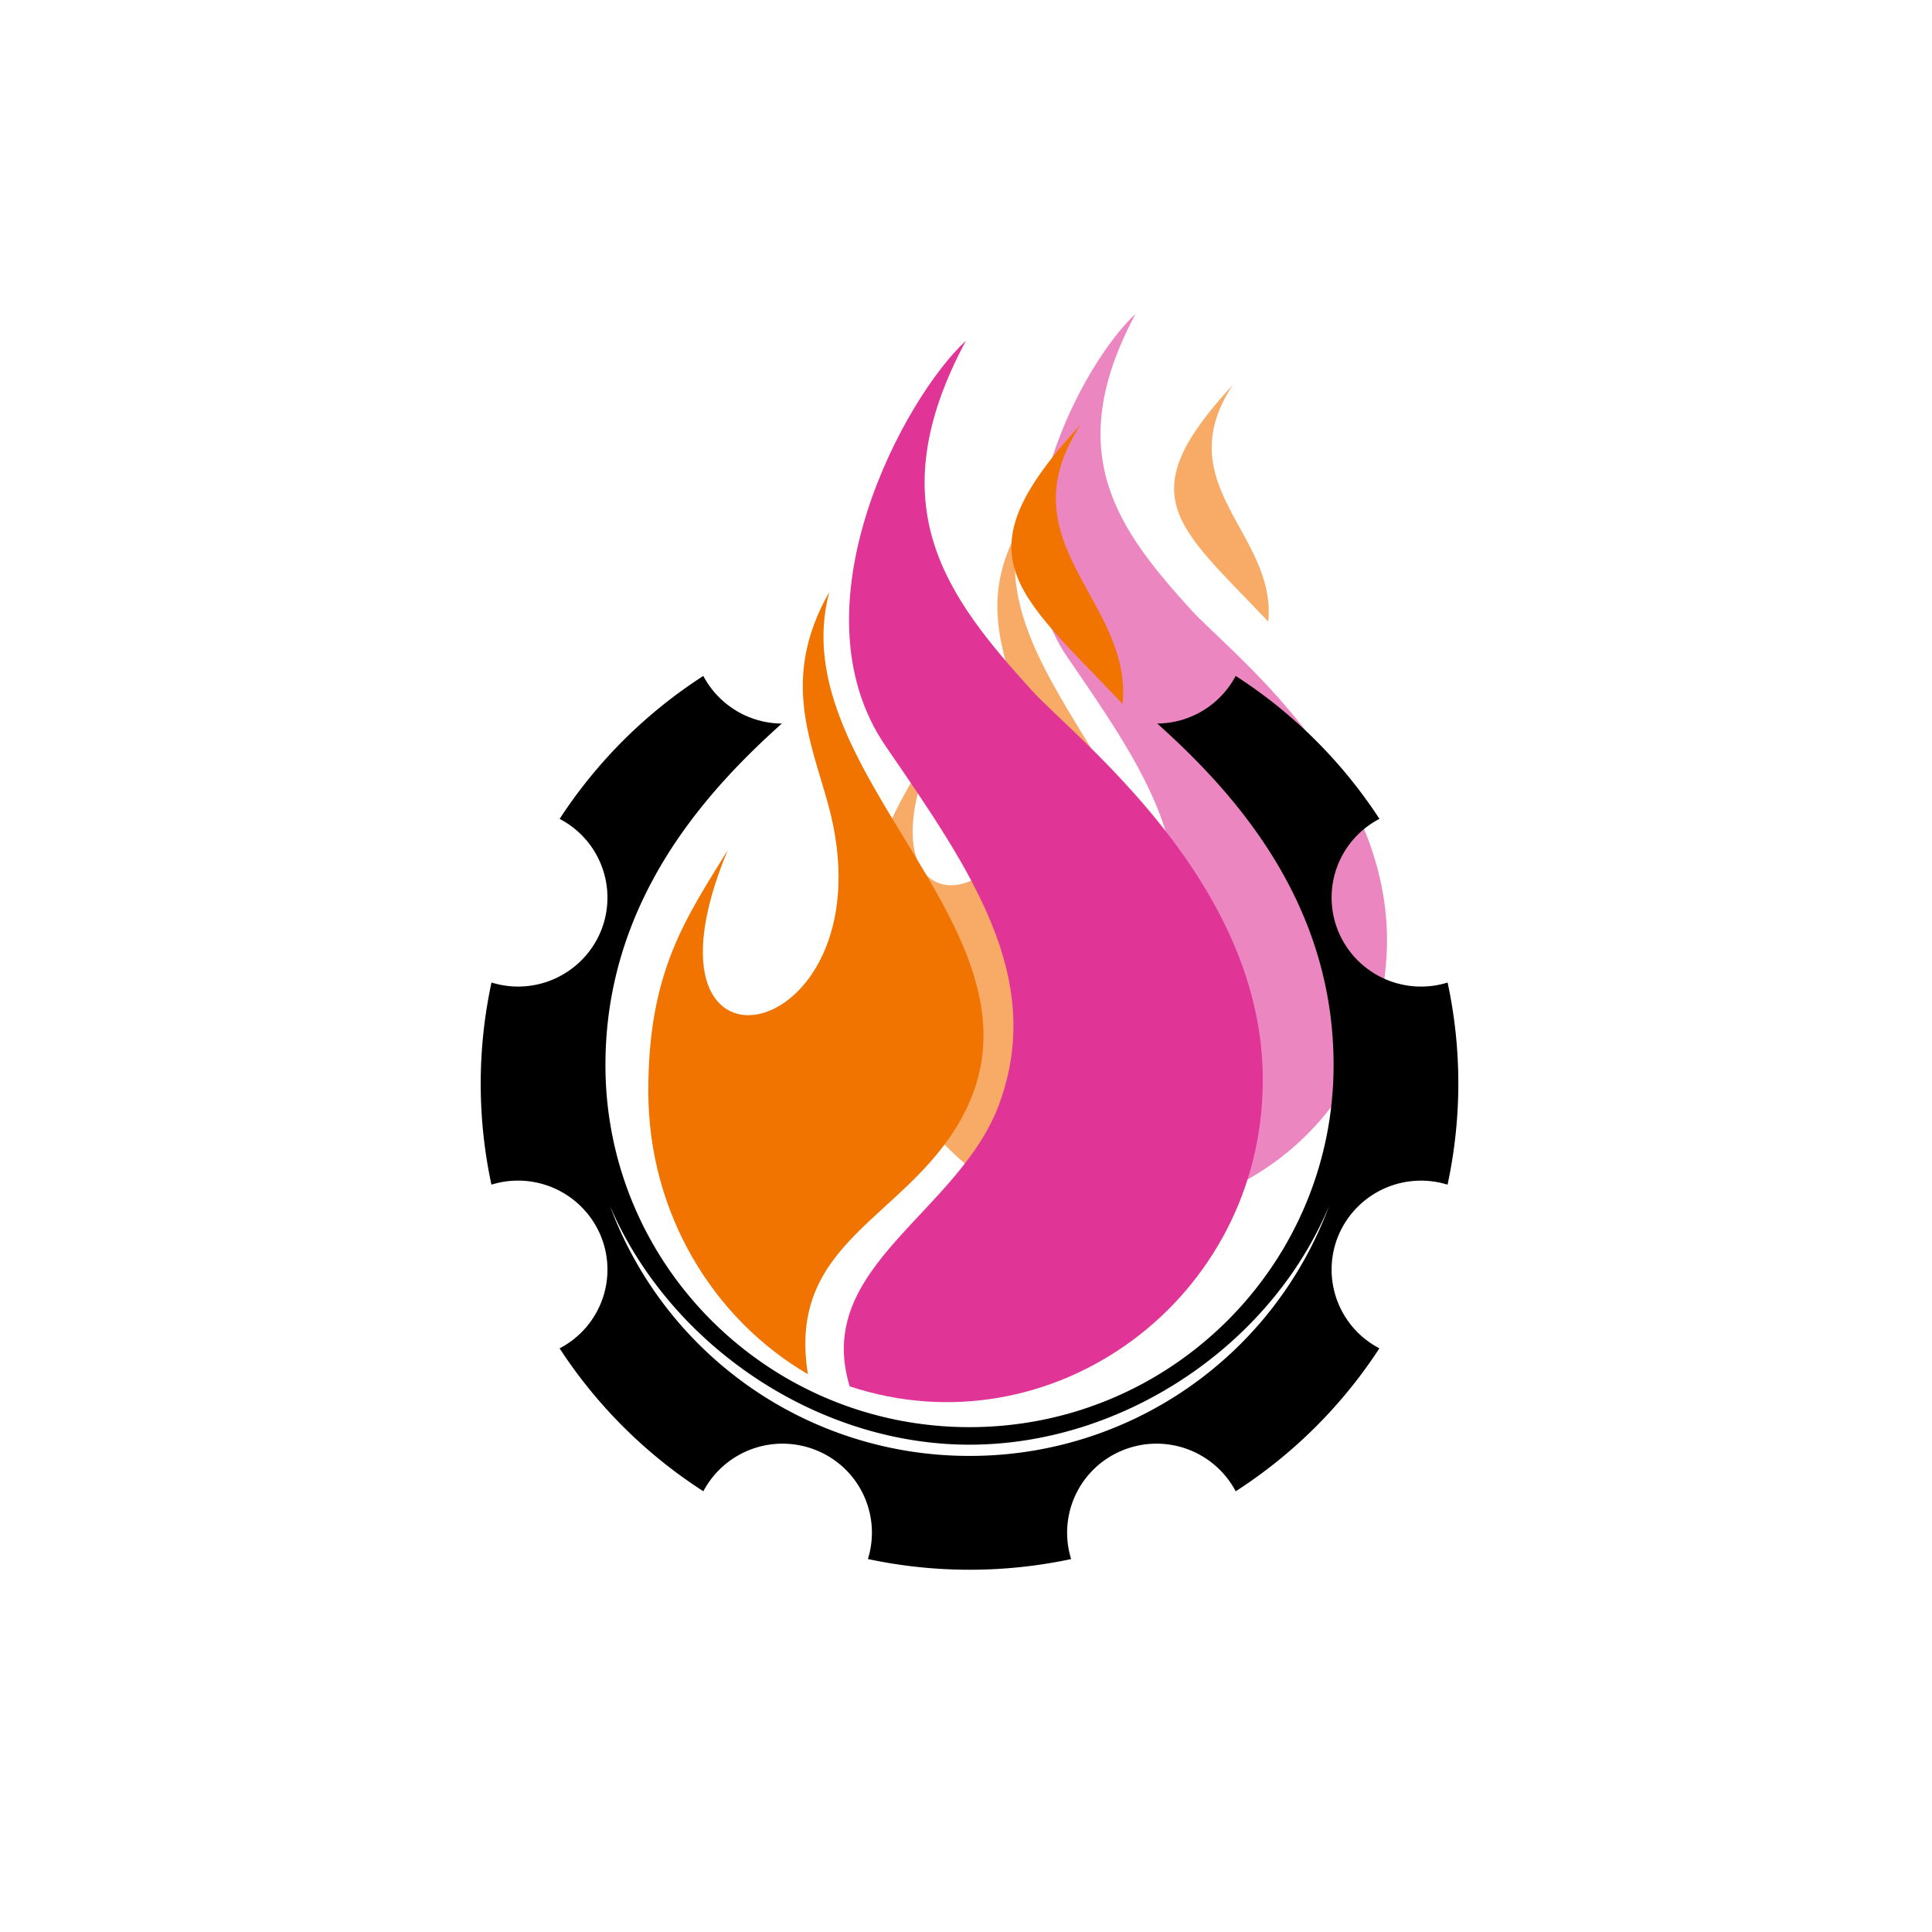 <svg xmlns="http://www.w3.org/2000/svg" width="80" height="80" fill="none" viewBox="0 0 80 80">
  <g filter="url(#a)" opacity=".6">
    <path fill="#fff" fill-rule="evenodd" d="M47.146 52.116a13.425 13.425 0 0 1-12.61-8.761c2.094 4.872 7.25 8.368 12.61 8.368 5.36 0 10.554-3.457 12.609-8.368a13.424 13.424 0 0 1-12.609 8.761Zm12.938-18.389a3.112 3.112 0 0 1 1.44-3.955 17.003 17.003 0 0 0-5.042-5.014 3.139 3.139 0 0 1-2.752 1.67c2.62 2.349 6.186 6.2 6.186 11.978 0 7.015-5.717 12.701-12.77 12.701s-12.77-5.686-12.77-12.7c0-5.78 3.565-9.63 6.186-11.98a3.14 3.14 0 0 1-2.753-1.67 16.993 16.993 0 0 0-5.04 5.015 3.112 3.112 0 0 1 1.438 3.955 3.141 3.141 0 0 1-3.83 1.785 16.857 16.857 0 0 0 0 7.09 3.142 3.142 0 0 1 3.83 1.786 3.111 3.111 0 0 1-1.44 3.955 17 17 0 0 0 5.042 5.013 3.145 3.145 0 0 1 3.978-1.43 3.115 3.115 0 0 1 1.794 3.808 17.13 17.13 0 0 0 7.13.001 3.115 3.115 0 0 1 1.794-3.81 3.144 3.144 0 0 1 3.978 1.433 16.999 16.999 0 0 0 5.04-5.015 3.112 3.112 0 0 1-1.439-3.955 3.142 3.142 0 0 1 3.83-1.786c.493-2.294.514-4.707.001-7.09a3.142 3.142 0 0 1-3.83-1.785Z" clip-rule="evenodd"/>
    <path fill="#F17300" fill-rule="evenodd" d="M42.226 21.818c-1.691 2.966-.672 5.162-.05 7.405 2.35 8.465-7.242 10.608-3.513 1.647-1.476 2.407-2.785 4.245-2.785 8.452 0 4.262 2.257 7.976 5.599 9.93-.754-4.672 3.424-5.429 5.383-8.967 3.555-6.42-6.357-12.005-4.634-18.467Z" clip-rule="evenodd"/>
    <path fill="#E03597" fill-rule="evenodd" d="M49.325 25.26c-2.96-3.273-5.43-6.446-2.305-12.26-2.122 1.941-6.182 9.322-2.808 14.234 2.993 4.356 5.57 8.08 3.998 12.478-1.39 3.885-6.561 5.73-5.267 9.965 7.081 2.343 14.49-3.03 14.49-10.756 0-6.986-6.628-12.025-8.108-13.662Z" clip-rule="evenodd"/>
    <path fill="#F17300" fill-rule="evenodd" d="M51.046 15.94c-4.267 4.616-2.364 5.762 1.468 9.797.365-3.624-4.19-5.647-1.468-9.798Z" clip-rule="evenodd"/>
  </g>
  <path fill="#000" fill-rule="evenodd" d="M40.146 60.286a15.848 15.848 0 0 1-14.885-10.343c2.472 5.752 8.558 9.878 14.885 9.878 6.326 0 12.46-4.08 14.885-9.878a15.846 15.846 0 0 1-14.885 10.343ZM55.42 38.577a3.673 3.673 0 0 1 1.7-4.669 20.07 20.07 0 0 0-5.953-5.919 3.706 3.706 0 0 1-3.248 1.971c3.093 2.774 7.302 7.32 7.302 14.141 0 8.281-6.75 14.994-15.075 14.994-8.326 0-15.076-6.713-15.076-14.994 0-6.821 4.21-11.367 7.303-14.14a3.708 3.708 0 0 1-3.25-1.972 20.062 20.062 0 0 0-5.95 5.92 3.673 3.673 0 0 1 1.699 4.669 3.708 3.708 0 0 1-4.52 2.106 19.897 19.897 0 0 0-.003 8.37 3.71 3.71 0 0 1 4.523 2.108 3.673 3.673 0 0 1-1.7 4.67 20.067 20.067 0 0 0 5.952 5.918 3.712 3.712 0 0 1 4.695-1.69 3.677 3.677 0 0 1 2.119 4.496 20.21 20.21 0 0 0 8.416.002 3.677 3.677 0 0 1 2.119-4.498 3.711 3.711 0 0 1 4.695 1.691 20.067 20.067 0 0 0 5.95-5.92 3.674 3.674 0 0 1-1.698-4.669 3.709 3.709 0 0 1 4.52-2.107c.582-2.709.607-5.557.002-8.37a3.71 3.71 0 0 1-4.522-2.108Z" clip-rule="evenodd"/>
  <path fill="#F17300" fill-rule="evenodd" d="M34.338 24.519c-1.997 3.502-.794 6.094-.058 8.742 2.774 9.992-8.55 12.522-4.148 1.944-1.743 2.842-3.287 5.012-3.287 9.978 0 5.03 2.664 9.416 6.608 11.72-.889-5.514 4.042-6.407 6.355-10.583 4.197-7.58-7.504-14.173-5.47-21.801Z" clip-rule="evenodd"/>
  <path fill="#E03597" fill-rule="evenodd" d="M42.718 28.582c-3.495-3.863-6.41-7.609-2.72-14.473-2.506 2.292-7.3 11.005-3.315 16.803 3.533 5.142 6.575 9.54 4.719 14.731-1.64 4.585-7.745 6.764-6.218 11.763 8.36 2.766 17.106-3.578 17.106-12.697 0-8.247-7.824-14.195-9.572-16.127Z" clip-rule="evenodd"/>
  <path fill="#F17300" fill-rule="evenodd" d="M44.75 17.58c-5.037 5.449-2.791 6.803 1.732 11.565.432-4.277-4.945-6.666-1.732-11.566Z" clip-rule="evenodd"/>
  <defs>
    <filter id="a" width="58.291" height="67.11" x="18" y="1" color-interpolation-filters="sRGB" filterUnits="userSpaceOnUse">
      <feFlood flood-opacity="0" result="BackgroundImageFix"/>
      <feBlend in="SourceGraphic" in2="BackgroundImageFix" result="shape"/>
      <feGaussianBlur result="effect1_foregroundBlur_52_21600" stdDeviation="6"/>
    </filter>
  </defs>
</svg>
